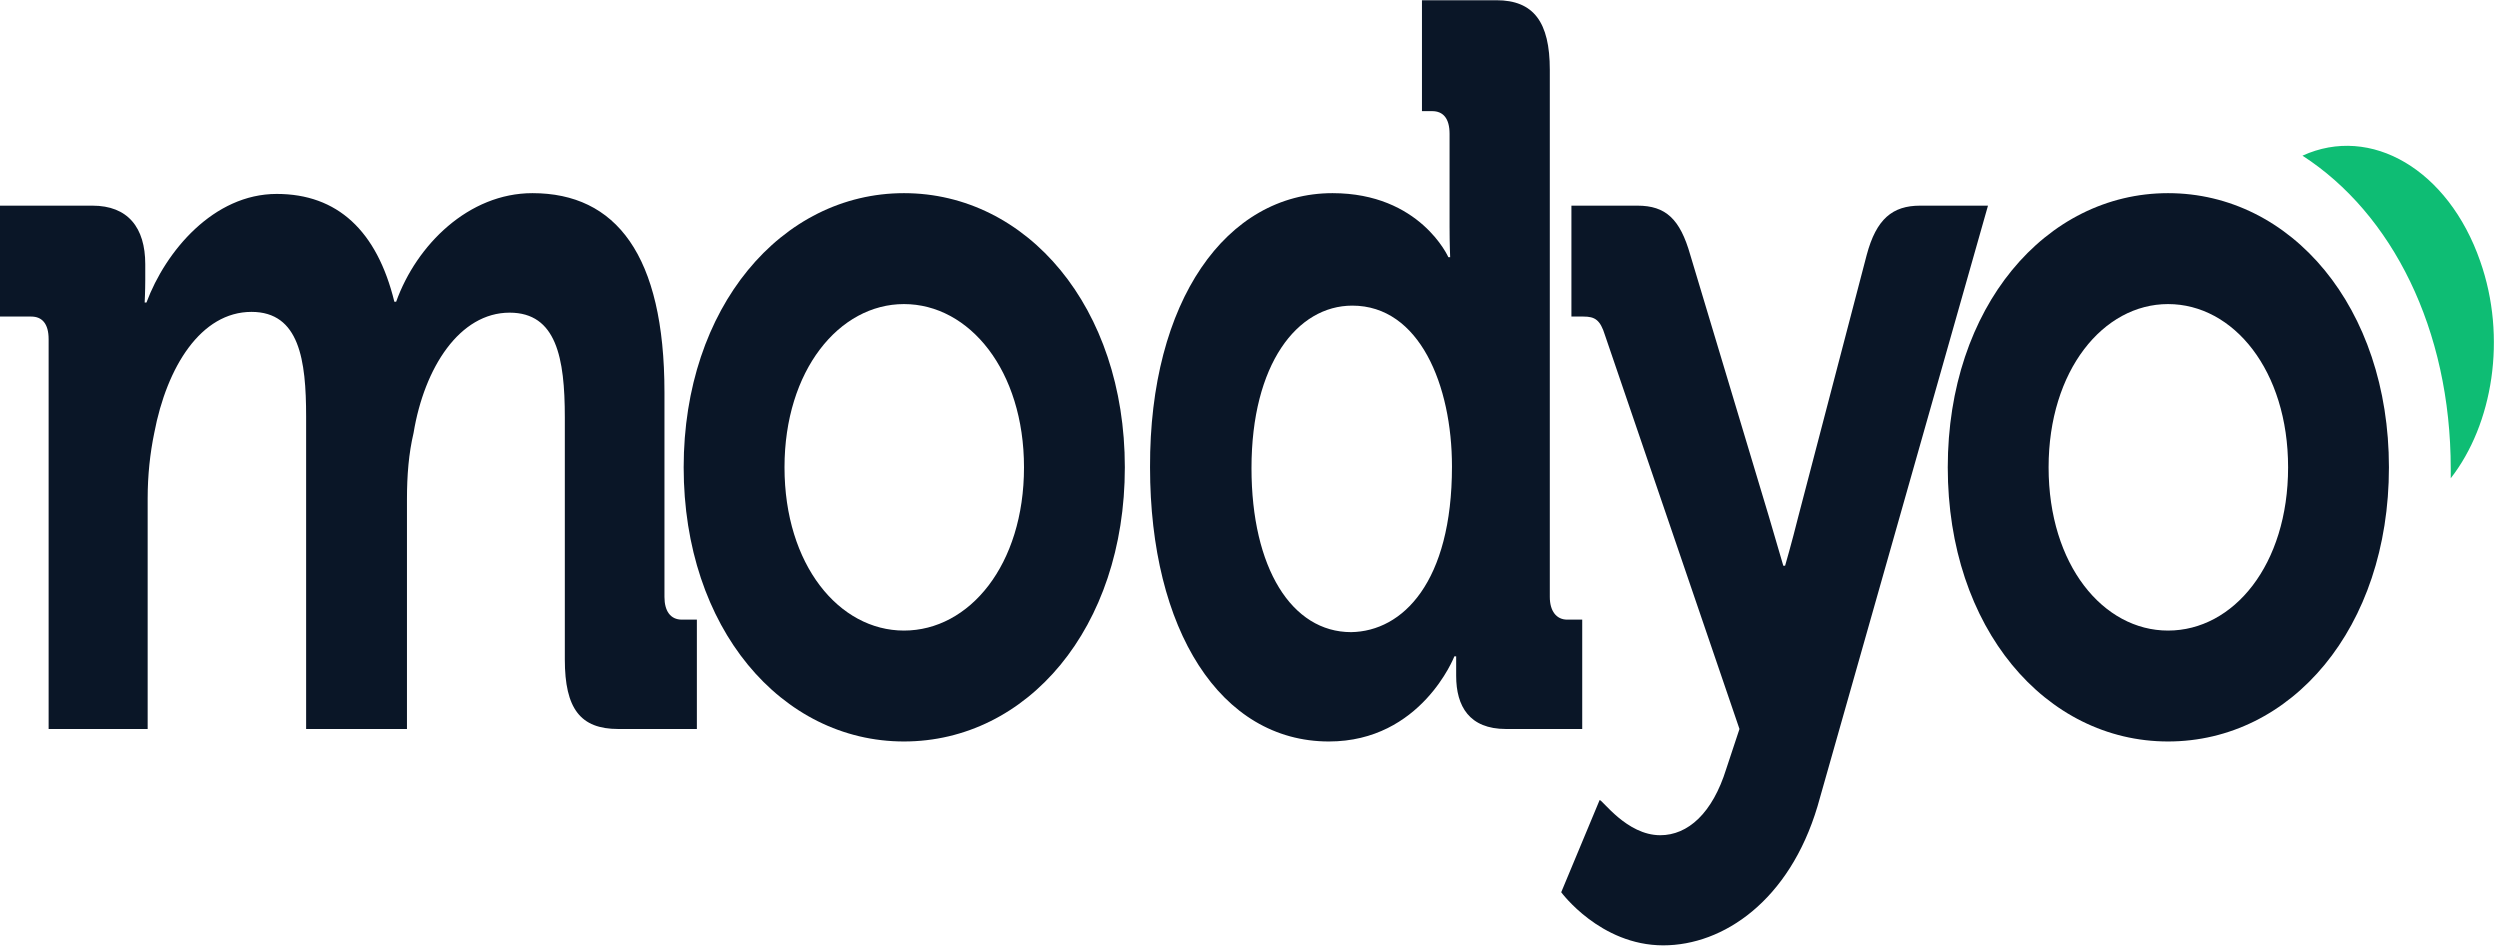 <svg width="171" height="65" viewBox="0 0 171 65" fill="none" xmlns="http://www.w3.org/2000/svg">
<path d="M169.643 17.86C167.467 11.609 162.17 8.51 157.49 10.648C163.607 14.601 167.631 22.508 167.631 32.072C167.631 32.285 167.631 32.499 167.631 32.713C170.505 29.026 171.49 23.096 169.643 17.86Z" fill="#0EBD74"/>
<path d="M3.326 23.203C3.326 22.134 2.874 21.653 2.135 21.653H0L0 14.067H6.323C8.745 14.067 9.936 15.563 9.936 18.074V19.142C9.936 19.89 9.895 20.692 9.895 20.692H10.018C11.332 17.166 14.616 13.265 18.927 13.265C23.073 13.265 25.783 15.776 26.974 20.638H27.097C28.493 16.738 32.065 13.212 36.417 13.212C42.123 13.212 45.449 17.433 45.449 26.836V40.834C45.449 41.795 45.86 42.383 46.64 42.383H47.666V49.863H42.288C39.701 49.863 38.634 48.474 38.634 45.108V28.545C38.634 24.485 38.059 21.386 34.857 21.386C31.449 21.386 29.027 25.126 28.288 29.614C27.959 31.003 27.836 32.499 27.836 34.155V49.863H20.939V28.492C20.939 24.645 20.487 21.333 17.203 21.333C13.754 21.333 11.414 25.073 10.551 29.614C10.264 31.003 10.1 32.499 10.1 34.102V49.863H3.326L3.326 23.203Z" fill="#0a1627"/>
<path d="M61.83 13.212C70.247 13.212 76.939 21.012 76.939 31.965C76.939 42.971 70.247 50.717 61.83 50.717C53.455 50.717 46.763 42.971 46.763 31.965C46.763 21.012 53.455 13.212 61.83 13.212ZM61.83 43.131C66.305 43.131 70.042 38.643 70.042 31.965C70.042 25.34 66.305 20.799 61.83 20.799C57.396 20.799 53.66 25.34 53.66 31.965C53.66 38.643 57.396 43.131 61.83 43.131Z" fill="#0a1627"/>
<path d="M91.144 13.212C97.139 13.212 99.068 17.593 99.068 17.593H99.191C99.191 17.593 99.15 16.685 99.15 15.509V9.152C99.15 8.083 98.699 7.602 97.96 7.602H97.262V0.016L102.353 0.016C104.898 0.016 106.007 1.512 106.007 4.771V40.834C106.007 41.795 106.458 42.383 107.197 42.383H108.224V49.863H103.01C100.505 49.863 99.602 48.313 99.602 46.23C99.602 45.482 99.602 44.894 99.602 44.894H99.479C99.479 44.894 97.221 50.717 90.898 50.717C83.467 50.717 78.663 43.077 78.663 31.965C78.622 20.585 83.877 13.212 91.144 13.212ZM99.315 31.911C99.315 26.355 97.097 20.905 92.499 20.905C88.722 20.905 85.602 24.912 85.602 32.018C85.602 38.857 88.353 43.238 92.417 43.238C95.948 43.184 99.315 39.818 99.315 31.911Z" fill="#0a1627"/>
<path d="M113.561 57.129C115.45 57.129 117.133 55.633 118.077 52.587L118.98 49.863L109.784 22.936C109.455 21.867 109.086 21.653 108.306 21.653H107.485V14.067H112.001C113.931 14.067 114.916 14.975 115.614 17.433L120.992 35.331C121.526 37.147 121.978 38.696 121.978 38.696H122.101C122.101 38.696 122.552 37.147 123.004 35.331L127.684 17.433C128.341 14.975 129.45 14.067 131.338 14.067H135.978L124.318 55.152C122.388 61.616 117.872 64.662 113.766 64.662C109.455 64.662 106.787 61.029 106.787 61.029L109.414 54.724C109.579 54.671 111.262 57.129 113.561 57.129Z" fill="#0a1627"/>
<path d="M148.294 13.212C156.711 13.212 163.403 21.012 163.403 31.965C163.403 42.971 156.711 50.717 148.294 50.717C139.919 50.717 133.227 42.971 133.227 31.965C133.227 21.012 139.919 13.212 148.294 13.212ZM148.294 43.131C152.77 43.131 156.506 38.643 156.506 31.965C156.506 25.34 152.77 20.799 148.294 20.799C143.86 20.799 140.124 25.34 140.124 31.965C140.124 38.643 143.86 43.131 148.294 43.131Z" fill="#0a1627"/>
</svg>
